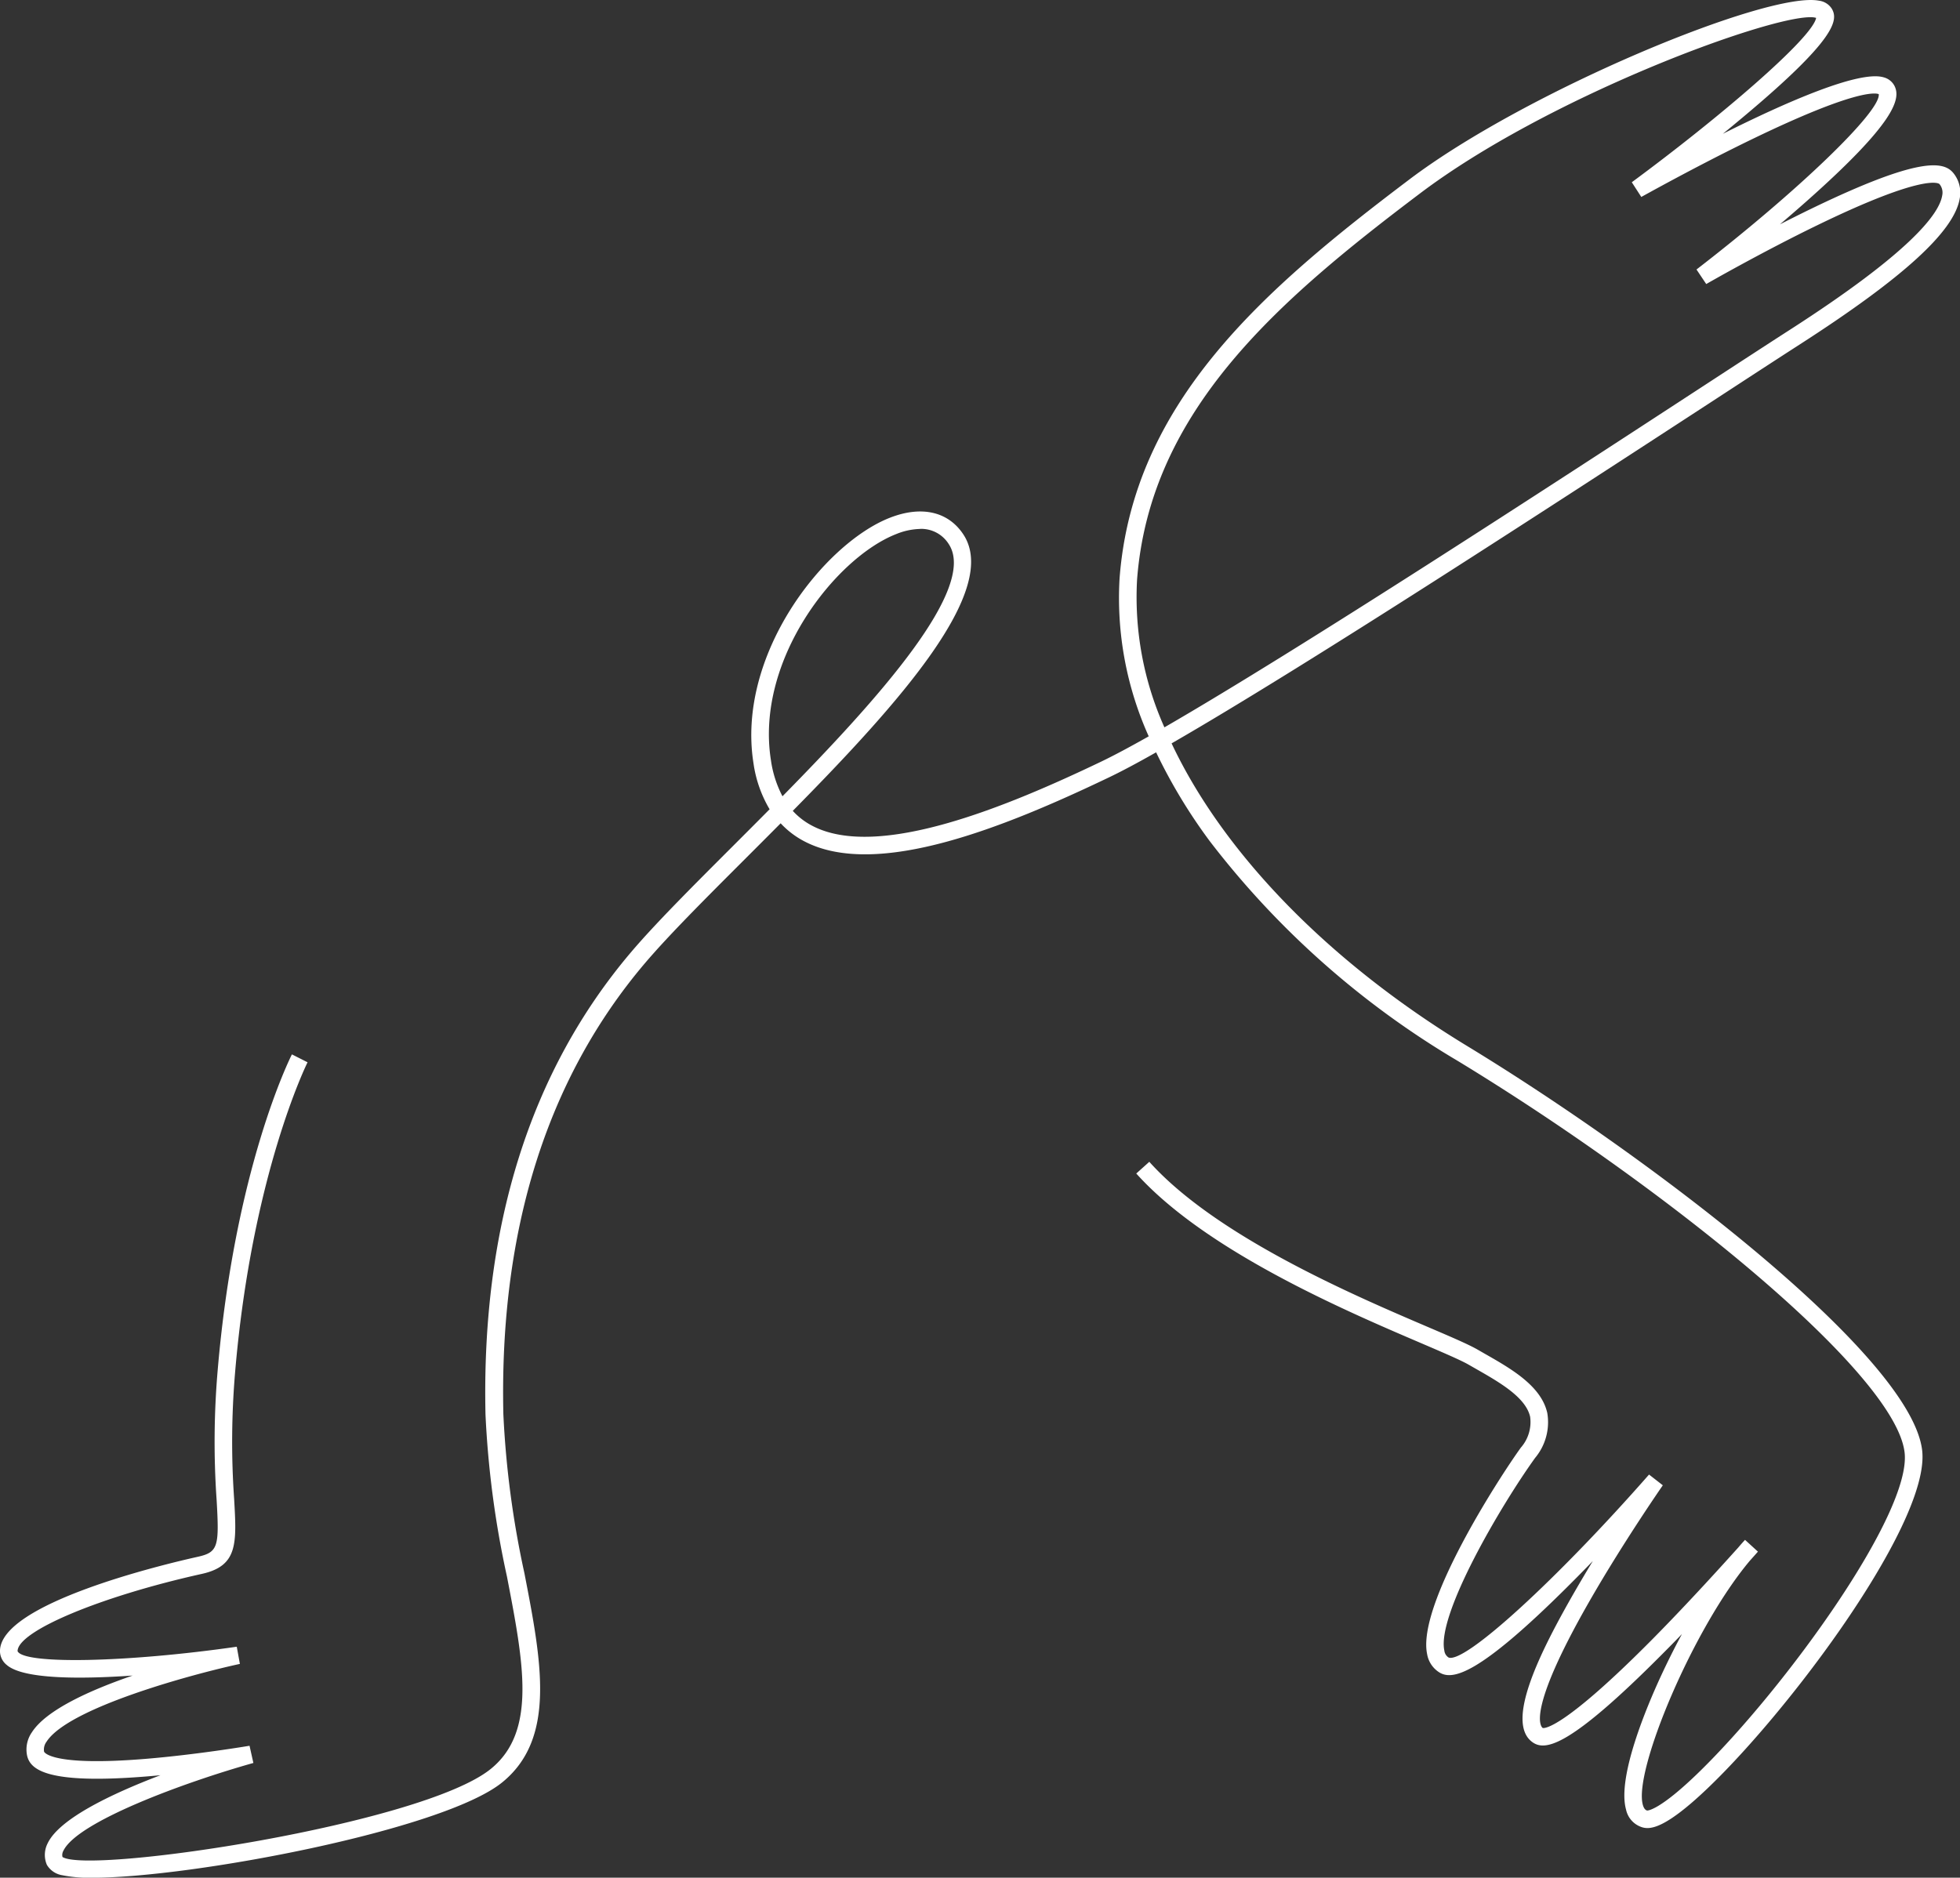 <svg xmlns="http://www.w3.org/2000/svg" xmlns:xlink="http://www.w3.org/1999/xlink" width="91.207" height="87.398" viewBox="0 0 91.207 87.398">
  <rect x="0" y="0" width="91.207" height="87.398" fill="#333333" stroke="none"/>
  <defs>
    <clipPath id="clip-path">
      <rect id="Rectangle_216" data-name="Rectangle 216" width="91.207" height="87.398" fill="none"/>
    </clipPath>
  </defs>
  <g id="Group_109" data-name="Group 109" transform="translate(0)">
    <g id="Group_108" data-name="Group 108" transform="translate(0)" clip-path="url(#clip-path)">
      <path id="Path_834" data-name="Path 834" d="M4.3,87.4a6.361,6.361,0,0,1-1.4-.117,1.016,1.016,0,0,1-.719-.487,1.18,1.18,0,0,1,.038-1c.546-1.148,2.986-2.307,5.248-3.168-.206.02-.413.038-.62.055-4.677.383-5.442-.319-5.586-.974a1.4,1.4,0,0,1,.224-1.079c.663-1.034,2.677-1.949,4.688-2.641-2.492.173-5.1.168-5.859-.494A.831.831,0,0,1,0,76.852c0-2.233,7.678-4.052,9.217-4.394.946-.21.987-.5.865-2.635a38.966,38.966,0,0,1,.046-6.014c.793-9.377,3.348-14.519,3.457-14.733l.728.368c-.026.051-2.593,5.23-3.372,14.434a38.273,38.273,0,0,0-.044,5.9c.118,2.067.177,3.105-1.5,3.478-4.73,1.051-8.578,2.665-8.578,3.6.3.622,5.07.528,10.2-.209l.145.8C9,77.914,3.187,79.478,2.167,81.068a.608.608,0,0,0-.115.463c0,.007.28.7,4.718.336,2.415-.2,4.819-.606,4.843-.61l.179.8c-3.2.9-8.2,2.733-8.843,4.091a.386.386,0,0,0-.04.286c1.272.812,16.742-1.514,19.931-4.1,2.144-1.737,1.53-4.92.753-8.948a44.82,44.82,0,0,1-1-7.554c-.194-8.741,2.081-15.975,6.762-21.5,1.115-1.317,2.862-3.063,4.711-4.911.564-.564,1.152-1.152,1.748-1.754a5.779,5.779,0,0,1-.75-2.141C34.262,30.467,38.348,25.3,41.406,24.1c1.463-.574,2.709-.3,3.417.764,1.729,2.586-2.935,7.81-7.931,12.877a3.283,3.283,0,0,0,.907.695c3.078,1.614,9.133-.925,13.42-2.975.588-.281,1.346-.686,2.237-1.189A15.681,15.681,0,0,1,52.1,26.909c.631-8.207,6.742-13.463,13.491-18.562C71.053,4.221,82.272-.428,84.647.031a.832.832,0,0,1,.59.365c.311.518.271,1.381-4.165,5.088-.3.251-.6.5-.9.743,2.9-1.455,6.355-2.975,7.489-2.627a.788.788,0,0,1,.5.4c.3.6.043,1.7-4.114,5.385-.408.361-.819.717-1.219,1.057.474-.242.967-.489,1.464-.73,5.02-2.431,6.151-2.206,6.6-1.667a1.44,1.44,0,0,1,.307,1.171c-.24,1.537-2.617,3.709-7.48,6.836-.946.609-2.428,1.575-4.251,2.765C72.632,23.268,60.865,30.945,54.52,34.6c2.379,5.051,7.225,10.116,13.75,14.084,8.47,5.151,20.64,14.393,21.176,18.814.426,3.511-6.941,13.169-10.737,16.424-1.38,1.183-1.941,1.227-2.275,1.134a1.1,1.1,0,0,1-.767-.832c-.424-1.521.992-4.846,1.621-6.206.309-.668.64-1.328.981-1.962-.3.315-.616.634-.931.95-4.279,4.3-5.419,4.506-6.014,4.092-1.307-.911.34-4.2,1.921-6.958.288-.5.584-1,.877-1.482-.369.382-.753.773-1.142,1.16C68.785,78,67.6,78.2,67,77.855a1.249,1.249,0,0,1-.588-.86c-.486-2.278,3.315-8.163,4.36-9.615a1.8,1.8,0,0,0,.433-1.432c-.2-.908-1.424-1.608-2.505-2.225l-.339-.194c-.379-.22-1.206-.573-2.253-1.022-3.49-1.494-9.988-4.275-13.232-7.886l.607-.545c3.123,3.477,9.513,6.212,12.946,7.681,1.115.477,1.92.822,2.341,1.066l.334.192c1.23.7,2.624,1.5,2.9,2.76a2.592,2.592,0,0,1-.568,2.083c-1.6,2.222-4.581,7.3-4.224,8.967a.437.437,0,0,0,.2.325c.757.285,5.024-3.617,9.326-8.517l.641.5c-.018.026-1.849,2.662-3.427,5.418-2.937,5.131-2.248,5.818-2.16,5.879.068.015.928.086,5.135-4.165,1.7-1.723,3.3-3.5,3.958-4.23q.164-.195.32-.362l.6.548c-.005.006-.14.16-.376.423-2.64,3.138-5.421,9.783-4.98,11.362.063.226.161.254.2.265,0,0,.533.05,2.443-1.816,3.988-3.9,9.88-12.031,9.537-14.858-.45-3.716-11.142-12.348-20.789-18.215A40.507,40.507,0,0,1,56.3,39.156a25.164,25.164,0,0,1-2.5-4.139c-.883.5-1.634.9-2.221,1.179-4.821,2.306-10.787,4.726-14.151,2.962a4.072,4.072,0,0,1-1.1-.838c-.558.562-1.118,1.122-1.67,1.674-1.837,1.836-3.572,3.57-4.665,4.861-4.548,5.371-6.758,12.422-6.569,20.957a44.232,44.232,0,0,0,.981,7.417c.8,4.127,1.484,7.692-1.04,9.737C20.613,85.188,8.912,87.4,4.3,87.4M42.818,24.619a3.124,3.124,0,0,0-1.113.239c-2.814,1.1-6.574,5.869-5.828,10.534a5.156,5.156,0,0,0,.536,1.67c4.453-4.53,9.1-9.7,7.732-11.746a1.51,1.51,0,0,0-1.327-.7M84.241.8C82.105.8,71.969,4.553,66.083,9c-6.595,4.982-12.564,10.1-13.169,17.973a14.814,14.814,0,0,0,1.272,6.881C60.5,30.206,72.214,22.567,79.01,18.133c1.826-1.191,3.309-2.158,4.256-2.767,5.637-3.623,6.98-5.412,7.115-6.275a.622.622,0,0,0-.13-.526c-.023-.022-.63-.537-5.672,1.912-2.637,1.28-5.155,2.729-5.18,2.743l-.453-.677c4.735-3.654,8.587-7.364,8.481-8.162-.153-.064-1.1-.22-5.85,2.075-2.655,1.284-5.173,2.7-5.2,2.71l-.442-.684c4.054-2.99,8.407-6.706,8.578-7.651A.9.9,0,0,0,84.241.8" transform="translate(-0.001 0.001)" fill="#fff"/>
    </g>
  </g>
</svg>
